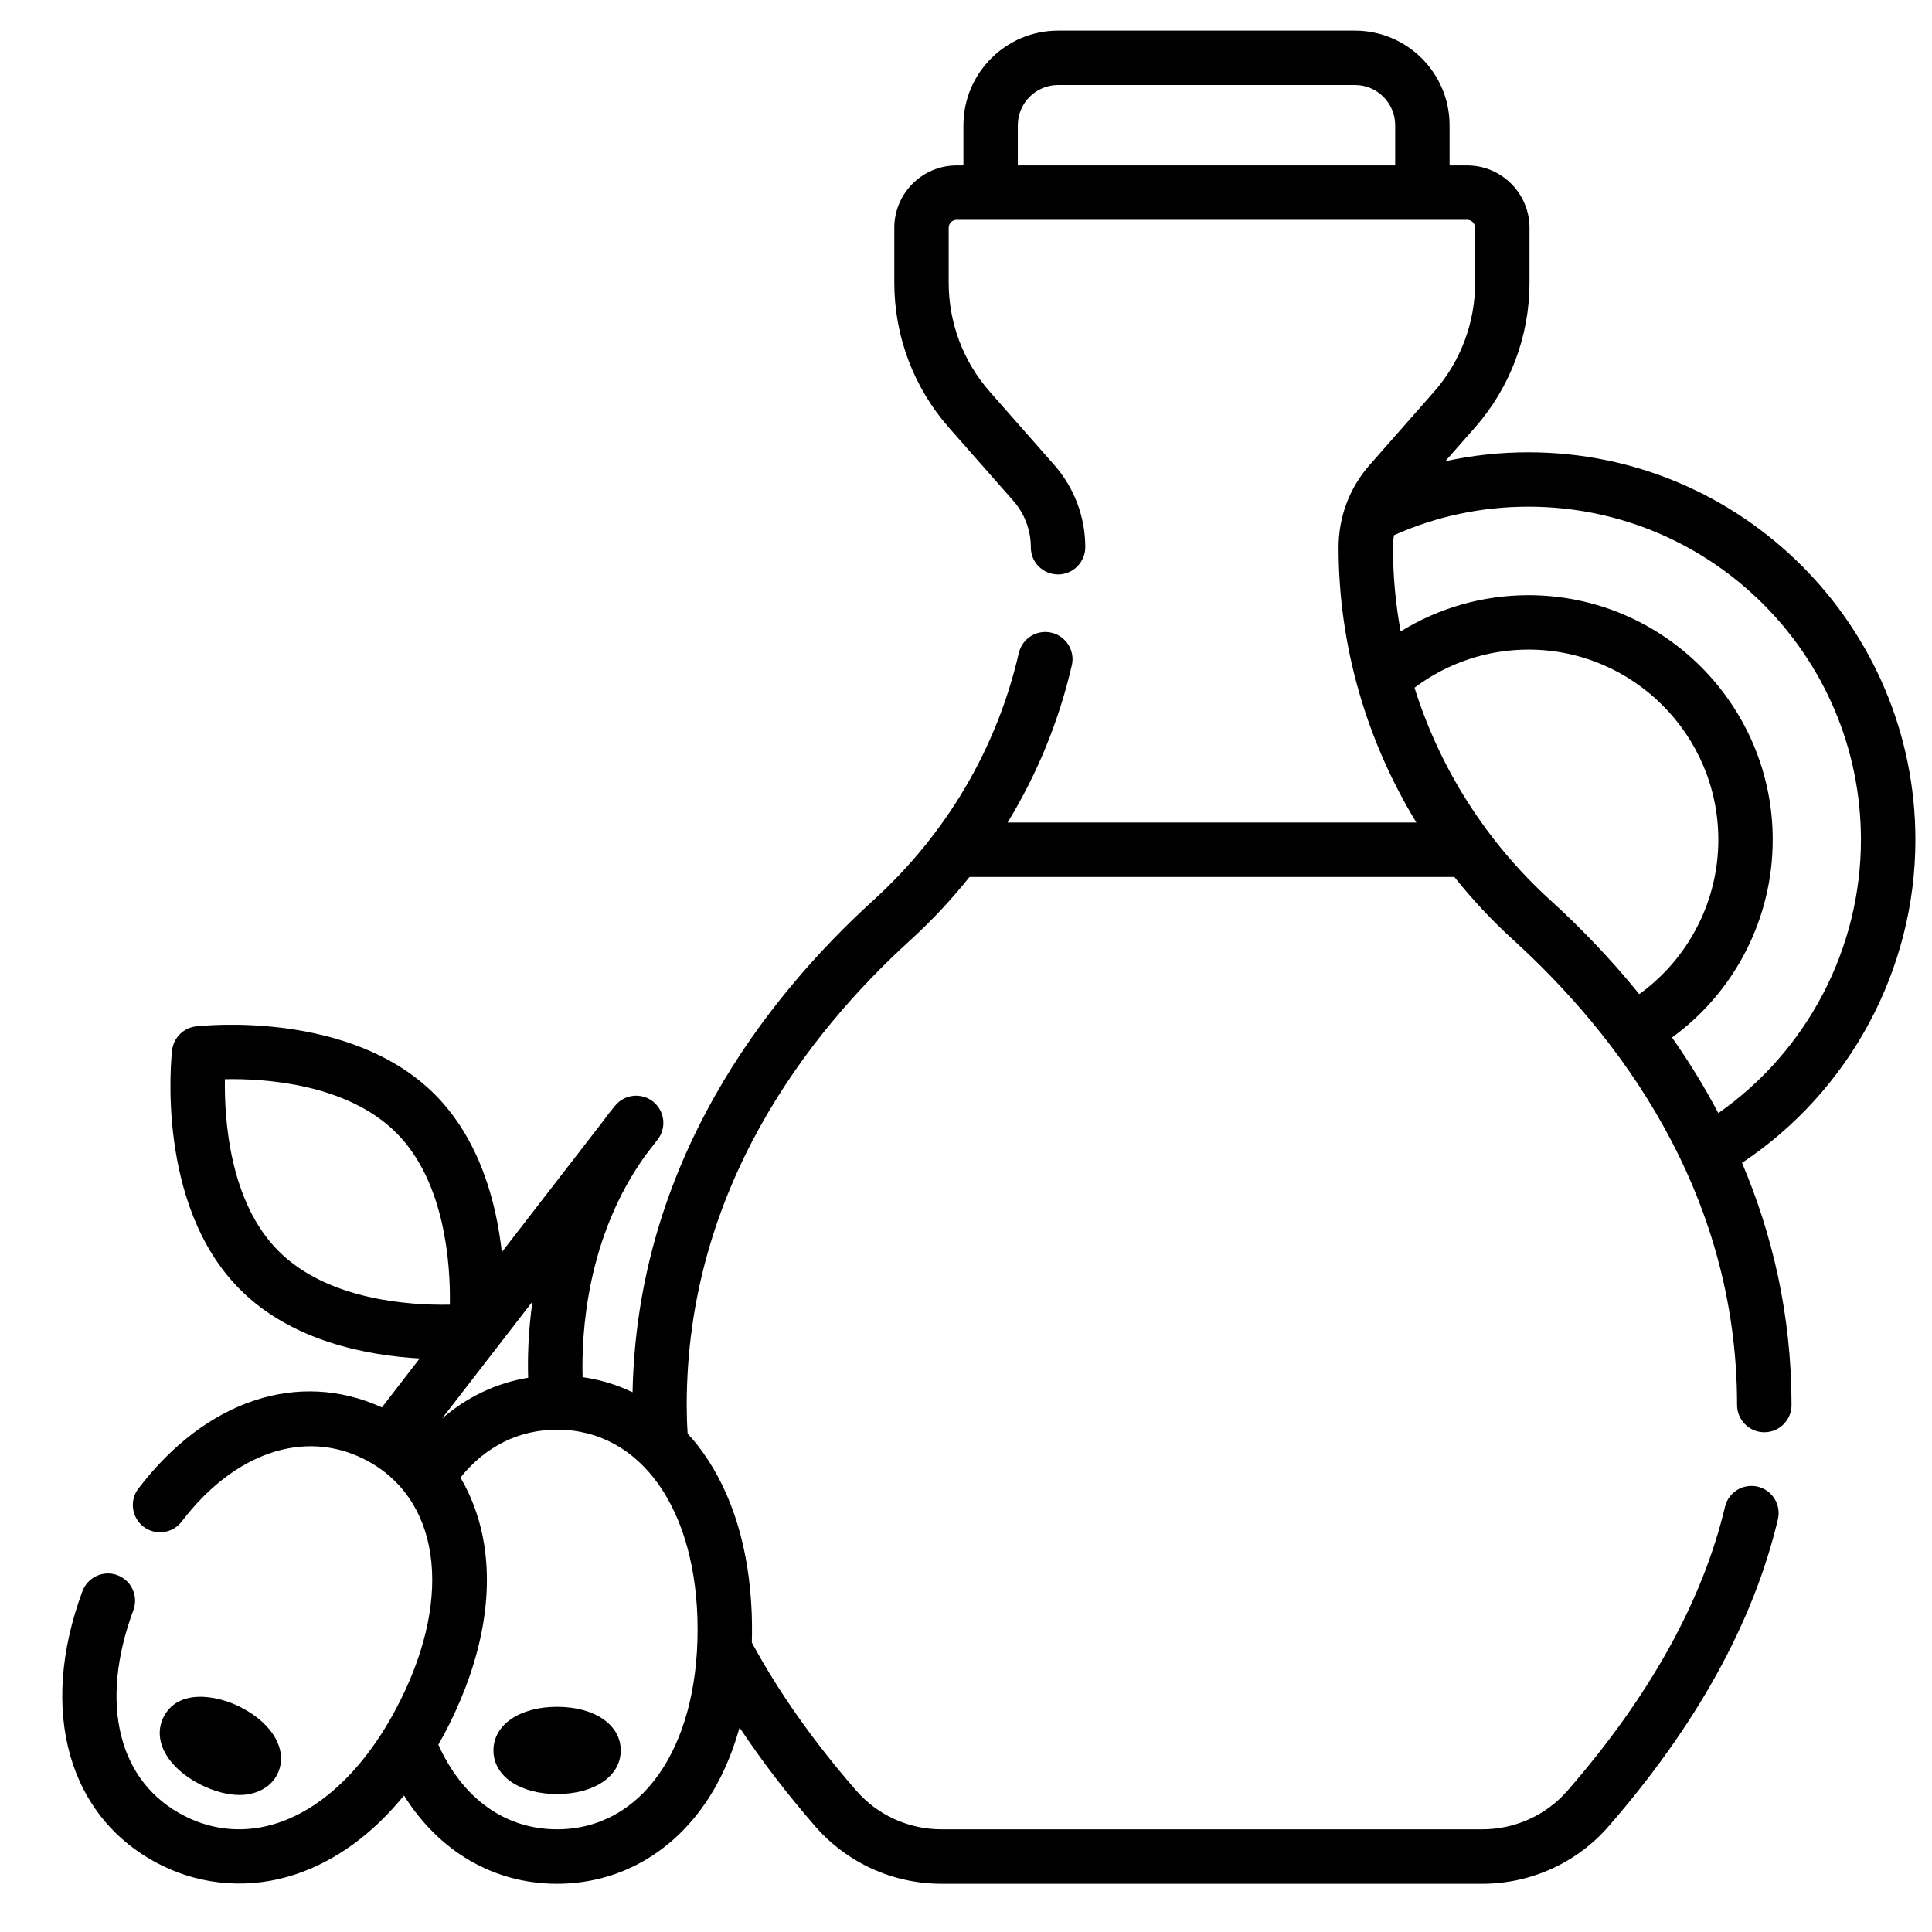 <svg width="27" height="27" viewBox="0 0 27 27" fill="none" xmlns="http://www.w3.org/2000/svg">
<g id="olive-oil 3">
<path id="Vector" d="M3.35 25.085C3.562 25.085 3.776 24.994 3.875 24.797C4.035 24.476 3.821 24.088 3.353 23.853C3.026 23.689 2.487 23.596 2.285 23.998C2.125 24.319 2.339 24.707 2.807 24.942C2.994 25.036 3.182 25.085 3.35 25.085Z" fill="black"/>
<path id="Vector_2" d="M7.785 23.853C7.262 23.853 6.896 24.104 6.896 24.462C6.896 24.821 7.262 25.072 7.785 25.072C8.309 25.072 8.675 24.821 8.675 24.462C8.675 24.104 8.309 23.853 7.785 23.853Z" fill="black"/>
<path id="Vector_3" d="M26.768 11.736C26.768 8.75 24.342 6.321 21.36 6.321C20.965 6.321 20.577 6.363 20.198 6.446L20.611 5.977C21.104 5.417 21.375 4.698 21.375 3.952V3.184C21.375 2.703 20.984 2.312 20.504 2.312H20.258V1.751C20.258 1.021 19.665 0.428 18.936 0.428H14.787C14.057 0.428 13.464 1.021 13.464 1.751V2.312H13.369C12.889 2.312 12.498 2.703 12.498 3.184V3.952C12.498 4.698 12.769 5.417 13.262 5.977L14.164 7.002C14.32 7.18 14.406 7.409 14.406 7.65C14.406 7.86 14.577 8.028 14.787 8.028C14.996 8.028 15.167 7.856 15.167 7.646C15.167 7.224 15.013 6.817 14.735 6.5L13.833 5.475C13.462 5.054 13.258 4.513 13.258 3.951V3.184C13.258 3.122 13.308 3.072 13.369 3.072H20.504C20.565 3.072 20.615 3.122 20.615 3.184V3.951C20.615 4.513 20.411 5.054 20.041 5.475L19.139 6.5C18.86 6.817 18.707 7.224 18.707 7.649C18.707 9.012 19.091 10.342 19.794 11.495H14.081C14.494 10.819 14.798 10.08 14.979 9.297C15.026 9.093 14.898 8.889 14.694 8.842C14.489 8.794 14.285 8.922 14.238 9.127C13.931 10.457 13.229 11.65 12.208 12.579C10.698 13.952 8.905 16.252 8.84 19.457C8.62 19.351 8.384 19.28 8.142 19.246C8.125 18.652 8.19 17.294 9.027 16.137L9.191 15.925C9.318 15.761 9.29 15.525 9.127 15.395C8.965 15.266 8.729 15.291 8.597 15.451C8.533 15.528 8.473 15.606 8.416 15.684L7.013 17.499C6.936 16.801 6.704 15.924 6.077 15.295C4.893 14.109 2.826 14.334 2.738 14.344C2.563 14.364 2.425 14.503 2.405 14.678C2.395 14.765 2.17 16.835 3.354 18.02C4.079 18.747 5.136 18.944 5.865 18.985L5.337 19.669C4.173 19.137 2.877 19.566 1.934 20.803C1.807 20.97 1.839 21.208 2.006 21.336C2.173 21.463 2.412 21.431 2.539 21.264C3.271 20.303 4.247 19.969 5.088 20.391C6.138 20.919 6.341 22.277 5.592 23.77C5.151 24.651 4.545 25.256 3.886 25.475C3.445 25.621 2.996 25.589 2.587 25.383C1.655 24.915 1.378 23.811 1.864 22.502C1.937 22.305 1.837 22.087 1.64 22.013C1.444 21.94 1.225 22.041 1.152 22.237C0.529 23.914 0.958 25.415 2.245 26.062C2.83 26.357 3.504 26.402 4.125 26.196C4.692 26.008 5.206 25.632 5.646 25.092C6.136 25.875 6.901 26.326 7.785 26.326C8.555 26.326 9.25 25.981 9.742 25.356C10.008 25.018 10.206 24.608 10.335 24.142C10.643 24.606 10.997 25.068 11.394 25.525C11.837 26.034 12.48 26.326 13.157 26.326H20.716C21.393 26.326 22.036 26.034 22.479 25.525C23.71 24.111 24.507 22.667 24.846 21.234C24.895 21.029 24.769 20.825 24.564 20.776C24.36 20.728 24.155 20.854 24.107 21.058C23.796 22.371 23.055 23.705 21.906 25.025C21.607 25.369 21.173 25.565 20.716 25.565H13.157C12.7 25.565 12.266 25.369 11.967 25.025C11.371 24.341 10.88 23.645 10.507 22.955C10.512 22.765 10.51 22.575 10.497 22.386C10.44 21.502 10.181 20.748 9.742 20.189C9.7 20.136 9.656 20.085 9.61 20.035C9.601 19.9 9.597 19.767 9.597 19.636C9.597 16.615 11.295 14.437 12.72 13.141C13.022 12.866 13.298 12.57 13.549 12.256H20.325C20.575 12.57 20.852 12.867 21.154 13.141C22.578 14.437 24.276 16.615 24.276 19.636C24.276 19.846 24.447 20.016 24.657 20.016C24.866 20.016 25.037 19.846 25.037 19.636C25.037 18.368 24.765 17.24 24.345 16.251C25.847 15.252 26.768 13.553 26.768 11.736ZM14.224 1.751C14.224 1.44 14.477 1.188 14.787 1.188H18.936C19.246 1.188 19.498 1.44 19.498 1.751V2.312H14.224V1.751ZM7.441 18.19C7.38 18.622 7.373 18.993 7.381 19.254C6.935 19.328 6.524 19.524 6.177 19.825L7.441 18.19ZM3.892 17.483C3.206 16.797 3.134 15.638 3.143 15.082C3.698 15.071 4.85 15.143 5.539 15.832C6.224 16.519 6.296 17.677 6.287 18.233C5.733 18.244 4.58 18.173 3.892 17.483ZM9.749 22.773C9.749 24.443 8.96 25.565 7.785 25.565C7.062 25.565 6.465 25.137 6.126 24.382C6.176 24.294 6.225 24.204 6.272 24.111C6.743 23.171 6.906 22.253 6.743 21.457C6.682 21.163 6.578 20.891 6.435 20.649C6.781 20.215 7.253 19.98 7.785 19.98C8.96 19.98 9.749 21.102 9.749 22.773ZM21.665 12.579C20.77 11.765 20.12 10.736 19.768 9.611C20.226 9.266 20.783 9.078 21.36 9.078C22.823 9.078 24.014 10.271 24.014 11.736C24.014 12.596 23.597 13.396 22.909 13.893C22.5 13.388 22.072 12.949 21.665 12.579ZM24.014 15.556C23.816 15.18 23.597 14.828 23.367 14.499C24.244 13.861 24.774 12.837 24.774 11.736C24.774 9.851 23.242 8.318 21.36 8.318C20.724 8.318 20.108 8.495 19.574 8.824C19.503 8.437 19.467 8.043 19.467 7.646C19.467 7.59 19.472 7.534 19.482 7.479C20.074 7.215 20.706 7.081 21.36 7.081C23.923 7.081 26.007 9.169 26.007 11.736C26.007 13.261 25.252 14.69 24.014 15.556Z" fill="black"/>
</g>
</svg>
